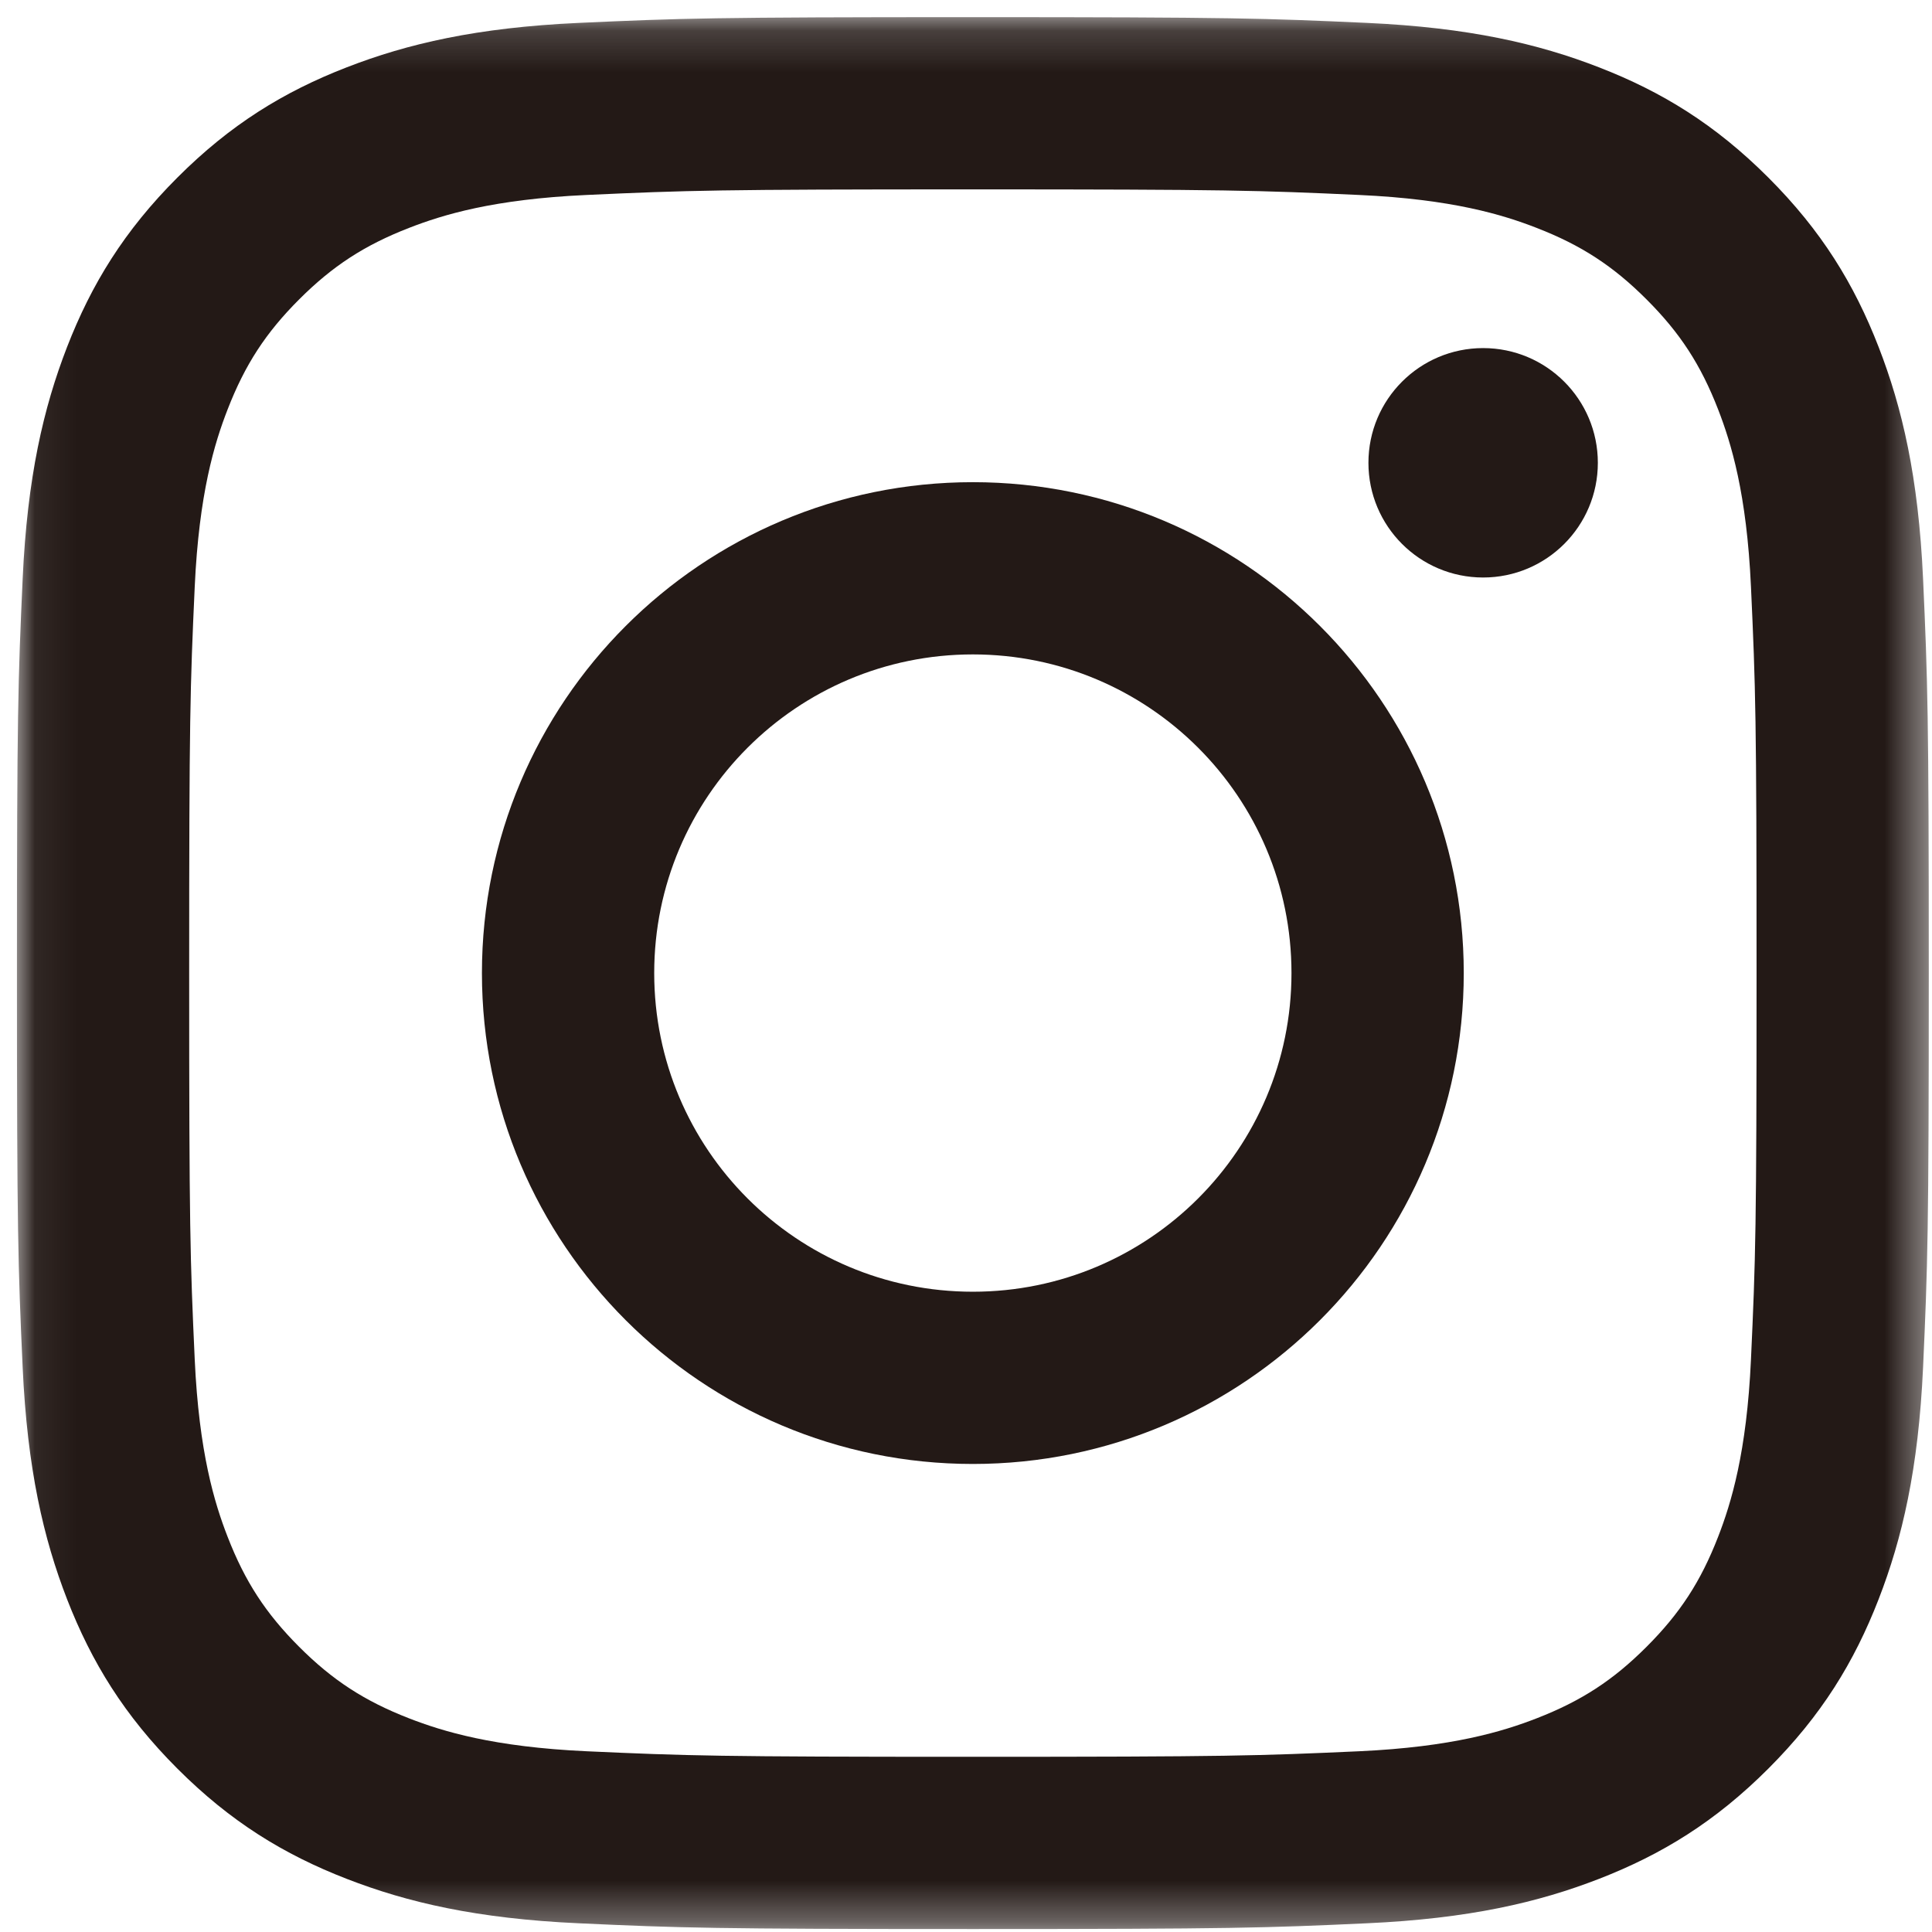 <?xml version="1.0" encoding="UTF-8"?>
<svg width="47px" height="47px" viewBox="0 0 47 47" version="1.1" xmlns="http://www.w3.org/2000/svg" xmlns:xlink="http://www.w3.org/1999/xlink">
    <!-- Generator: Sketch 46.2 (44496) - http://www.bohemiancoding.com/sketch -->
    <title>Group 4</title>
    <desc>Created with Sketch.</desc>
    <defs>
        <polygon id="path-1" points="46.574 46.678 0.064 46.678 0.064 0.167 46.574 0.167 46.574 46.678"></polygon>
    </defs>
    <g id="Welcome" stroke="none" stroke-width="1" fill="none" fill-rule="evenodd">
        <g id="desktop_product_VOICE" transform="translate(-405, -5587)">
            <g id="Page-1" transform="translate(347, 5587)">
                <g id="Group-4" transform="translate(58, 0)">
                    <g id="Group-9" transform="translate(0.348, 0.25)">
                        <mask id="mask-2" fill="white">
                            <use xlink:href="#path-1"></use>
                        </mask>
                        <g id="Clip-8"></g>
                        <path d="M23.319,0.167 C17.003,0.167 16.211,0.194 13.731,0.307 C11.255,0.42 9.565,0.813 8.086,1.388 C6.556,1.982 5.259,2.777 3.967,4.07 C2.674,5.363 1.879,6.66 1.284,8.19 C0.71,9.669 0.316,11.359 0.203,13.834 C0.09,16.315 0.064,17.107 0.064,23.423 C0.064,29.739 0.09,30.531 0.203,33.011 C0.316,35.486 0.71,37.177 1.284,38.656 C1.879,40.185 2.674,41.482 3.967,42.775 C5.259,44.068 6.556,44.863 8.086,45.457 C9.565,46.032 11.255,46.425 13.731,46.538 C16.211,46.652 17.003,46.678 23.319,46.678 C29.635,46.678 30.426,46.652 32.907,46.538 C35.382,46.425 37.073,46.032 38.552,45.457 C40.081,44.863 41.378,44.068 42.671,42.775 C43.964,41.482 44.759,40.185 45.353,38.656 C45.928,37.177 46.322,35.486 46.435,33.011 C46.547,30.531 46.574,29.739 46.574,23.423 C46.574,17.107 46.547,16.315 46.435,13.834 C46.322,11.359 45.928,9.669 45.353,8.19 C44.759,6.66 43.964,5.363 42.671,4.07 C41.378,2.777 40.081,1.982 38.552,1.388 C37.073,0.813 35.382,0.42 32.907,0.307 C30.426,0.194 29.635,0.167 23.319,0.167 M23.319,4.357 C29.528,4.357 30.264,4.381 32.716,4.493 C34.983,4.596 36.215,4.975 37.034,5.294 C38.12,5.716 38.894,6.22 39.708,7.034 C40.522,7.847 41.026,8.622 41.448,9.708 C41.766,10.527 42.145,11.758 42.248,14.026 C42.361,16.478 42.384,17.213 42.384,23.423 C42.384,29.632 42.361,30.368 42.248,32.82 C42.145,35.087 41.766,36.319 41.448,37.138 C41.026,38.224 40.522,38.998 39.708,39.812 C38.894,40.626 38.12,41.13 37.034,41.552 C36.215,41.87 34.983,42.249 32.716,42.353 C30.264,42.464 29.529,42.488 23.319,42.488 C17.109,42.488 16.373,42.464 13.922,42.353 C11.654,42.249 10.423,41.87 9.603,41.552 C8.518,41.13 7.743,40.626 6.929,39.812 C6.116,38.998 5.612,38.224 5.19,37.138 C4.871,36.319 4.493,35.087 4.389,32.82 C4.277,30.368 4.254,29.632 4.254,23.423 C4.254,17.213 4.277,16.478 4.389,14.026 C4.493,11.758 4.871,10.527 5.19,9.708 C5.612,8.622 6.116,7.847 6.929,7.034 C7.743,6.22 8.518,5.716 9.603,5.294 C10.423,4.975 11.654,4.596 13.922,4.493 C16.374,4.381 17.109,4.357 23.319,4.357" id="Fill-7" fill="#231916" mask="url(#mask-2)"></path>
                    </g>
                    <path d="M23.667,31.424 C19.385,31.424 15.915,27.954 15.915,23.672 C15.915,19.391 19.385,15.92 23.667,15.92 C27.948,15.92 31.418,19.391 31.418,23.672 C31.418,27.954 27.948,31.424 23.667,31.424 M23.667,11.73 C17.071,11.73 11.724,17.077 11.724,23.672 C11.724,30.268 17.071,35.614 23.667,35.614 C30.262,35.614 35.609,30.268 35.609,23.672 C35.609,17.077 30.262,11.73 23.667,11.73" id="Fill-10" fill="#231916"></path>
                    <path d="M38.871,11.259 C38.871,12.8 37.622,14.049 36.08,14.049 C34.539,14.049 33.29,12.8 33.29,11.259 C33.29,9.717 34.539,8.468 36.08,8.468 C37.622,8.468 38.871,9.717 38.871,11.259" id="Fill-12" fill="#231916"></path>
                </g>
            </g>
        </g>
    </g>
</svg>